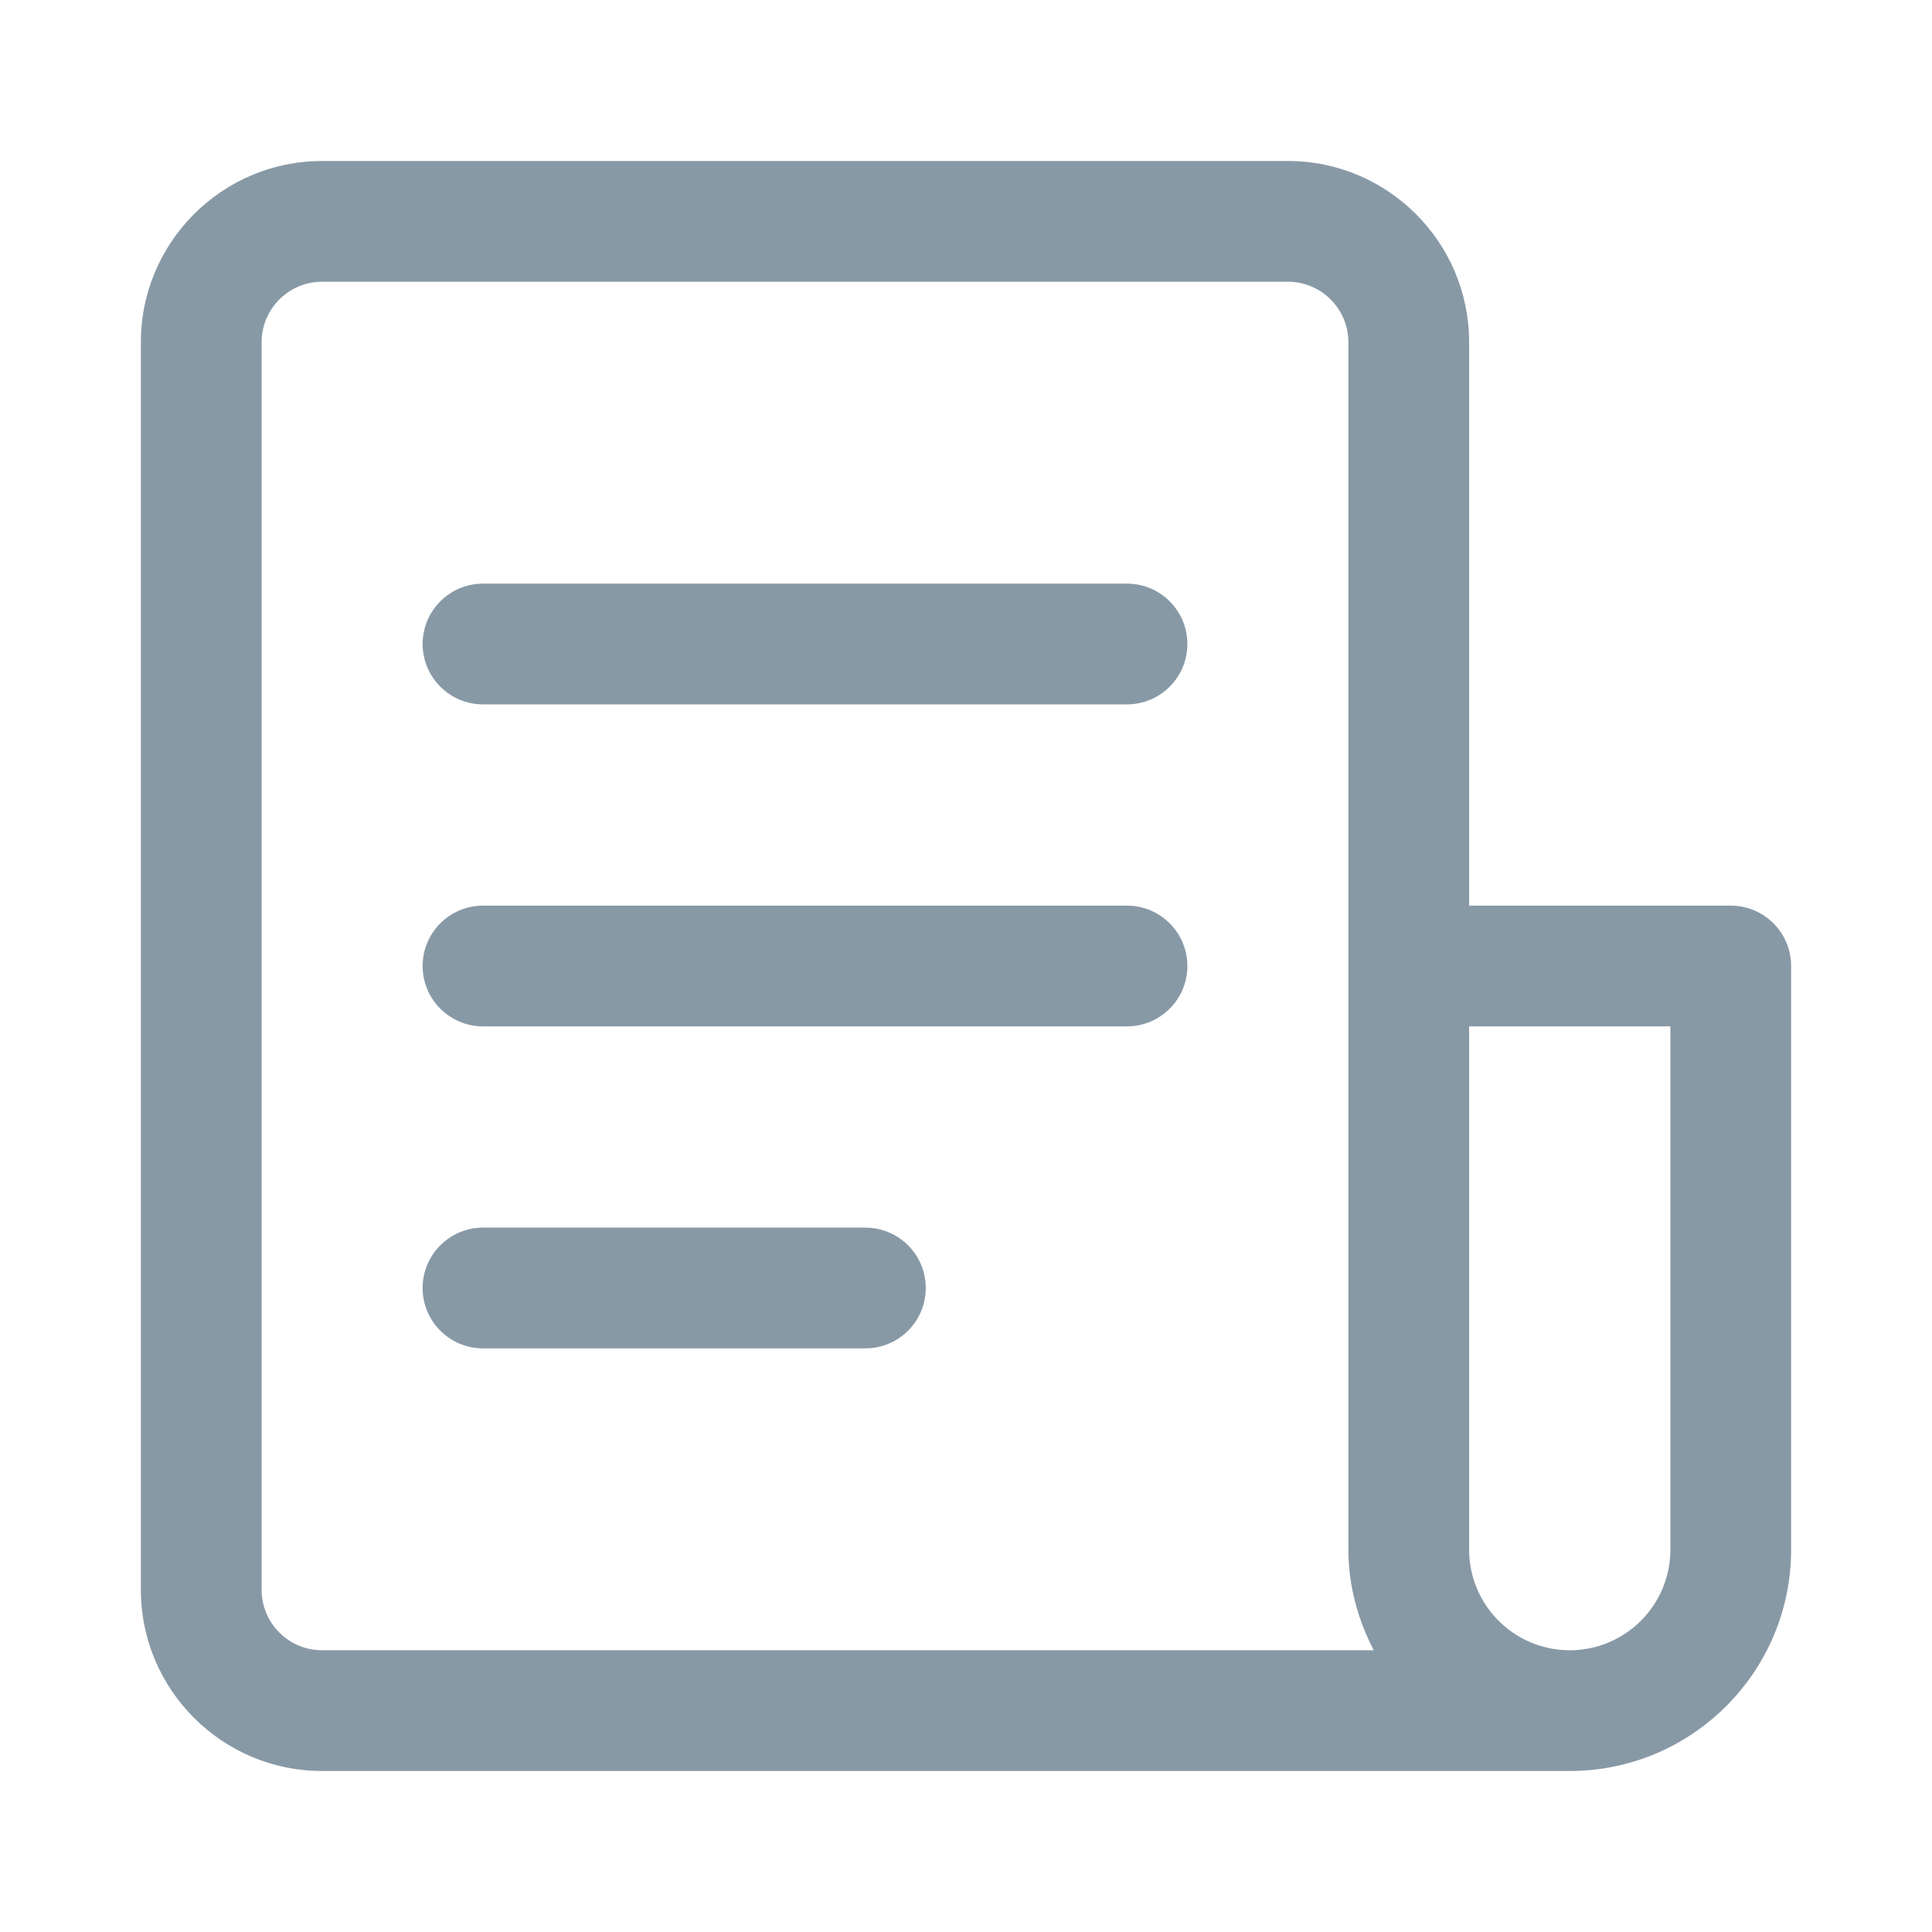 <svg xmlns="http://www.w3.org/2000/svg" width="24" height="24" fill="#8899A6" viewBox="0 0 24 24">
    <path id="bounds" opacity="0" d="M0 0h24v24H0z"/>
    <path d="M14 11.25H6c-.414 0-.75.336-.75.75s.336.75.75.75h8c.414 0 .75-.336.75-.75s-.336-.75-.75-.75zM14 7.25H6c-.414 0-.75.336-.75.75s.336.75.75.75h8c.414 0 .75-.336.75-.75s-.336-.75-.75-.75zM10.75 15.25H6c-.414 0-.75.336-.75.75s.336.75.75.75h4.75c.414 0 .75-.336.75-.75s-.336-.75-.75-.75z"/>
    <path d="M21.5 11.25h-3.25v-7C18.25 3.01 17.24 2 16 2H4C2.76 2 1.75 3.01 1.75 4.25v15.5C1.75 20.99 2.76 22 4 22h15.5c1.517 0 2.75-1.233 2.75-2.75V12c0-.414-.336-.75-.75-.75zm-18.25 8.5V4.25c0-.413.337-.75.75-.75h12c.413 0 .75.337.75.75v15c0 .452.12.873.315 1.25H4c-.413 0-.75-.337-.75-.75zm16.25.75c-.69 0-1.25-.56-1.25-1.25v-6.5h2.5v6.5c0 .69-.56 1.25-1.25 1.25z"/>
</svg>
